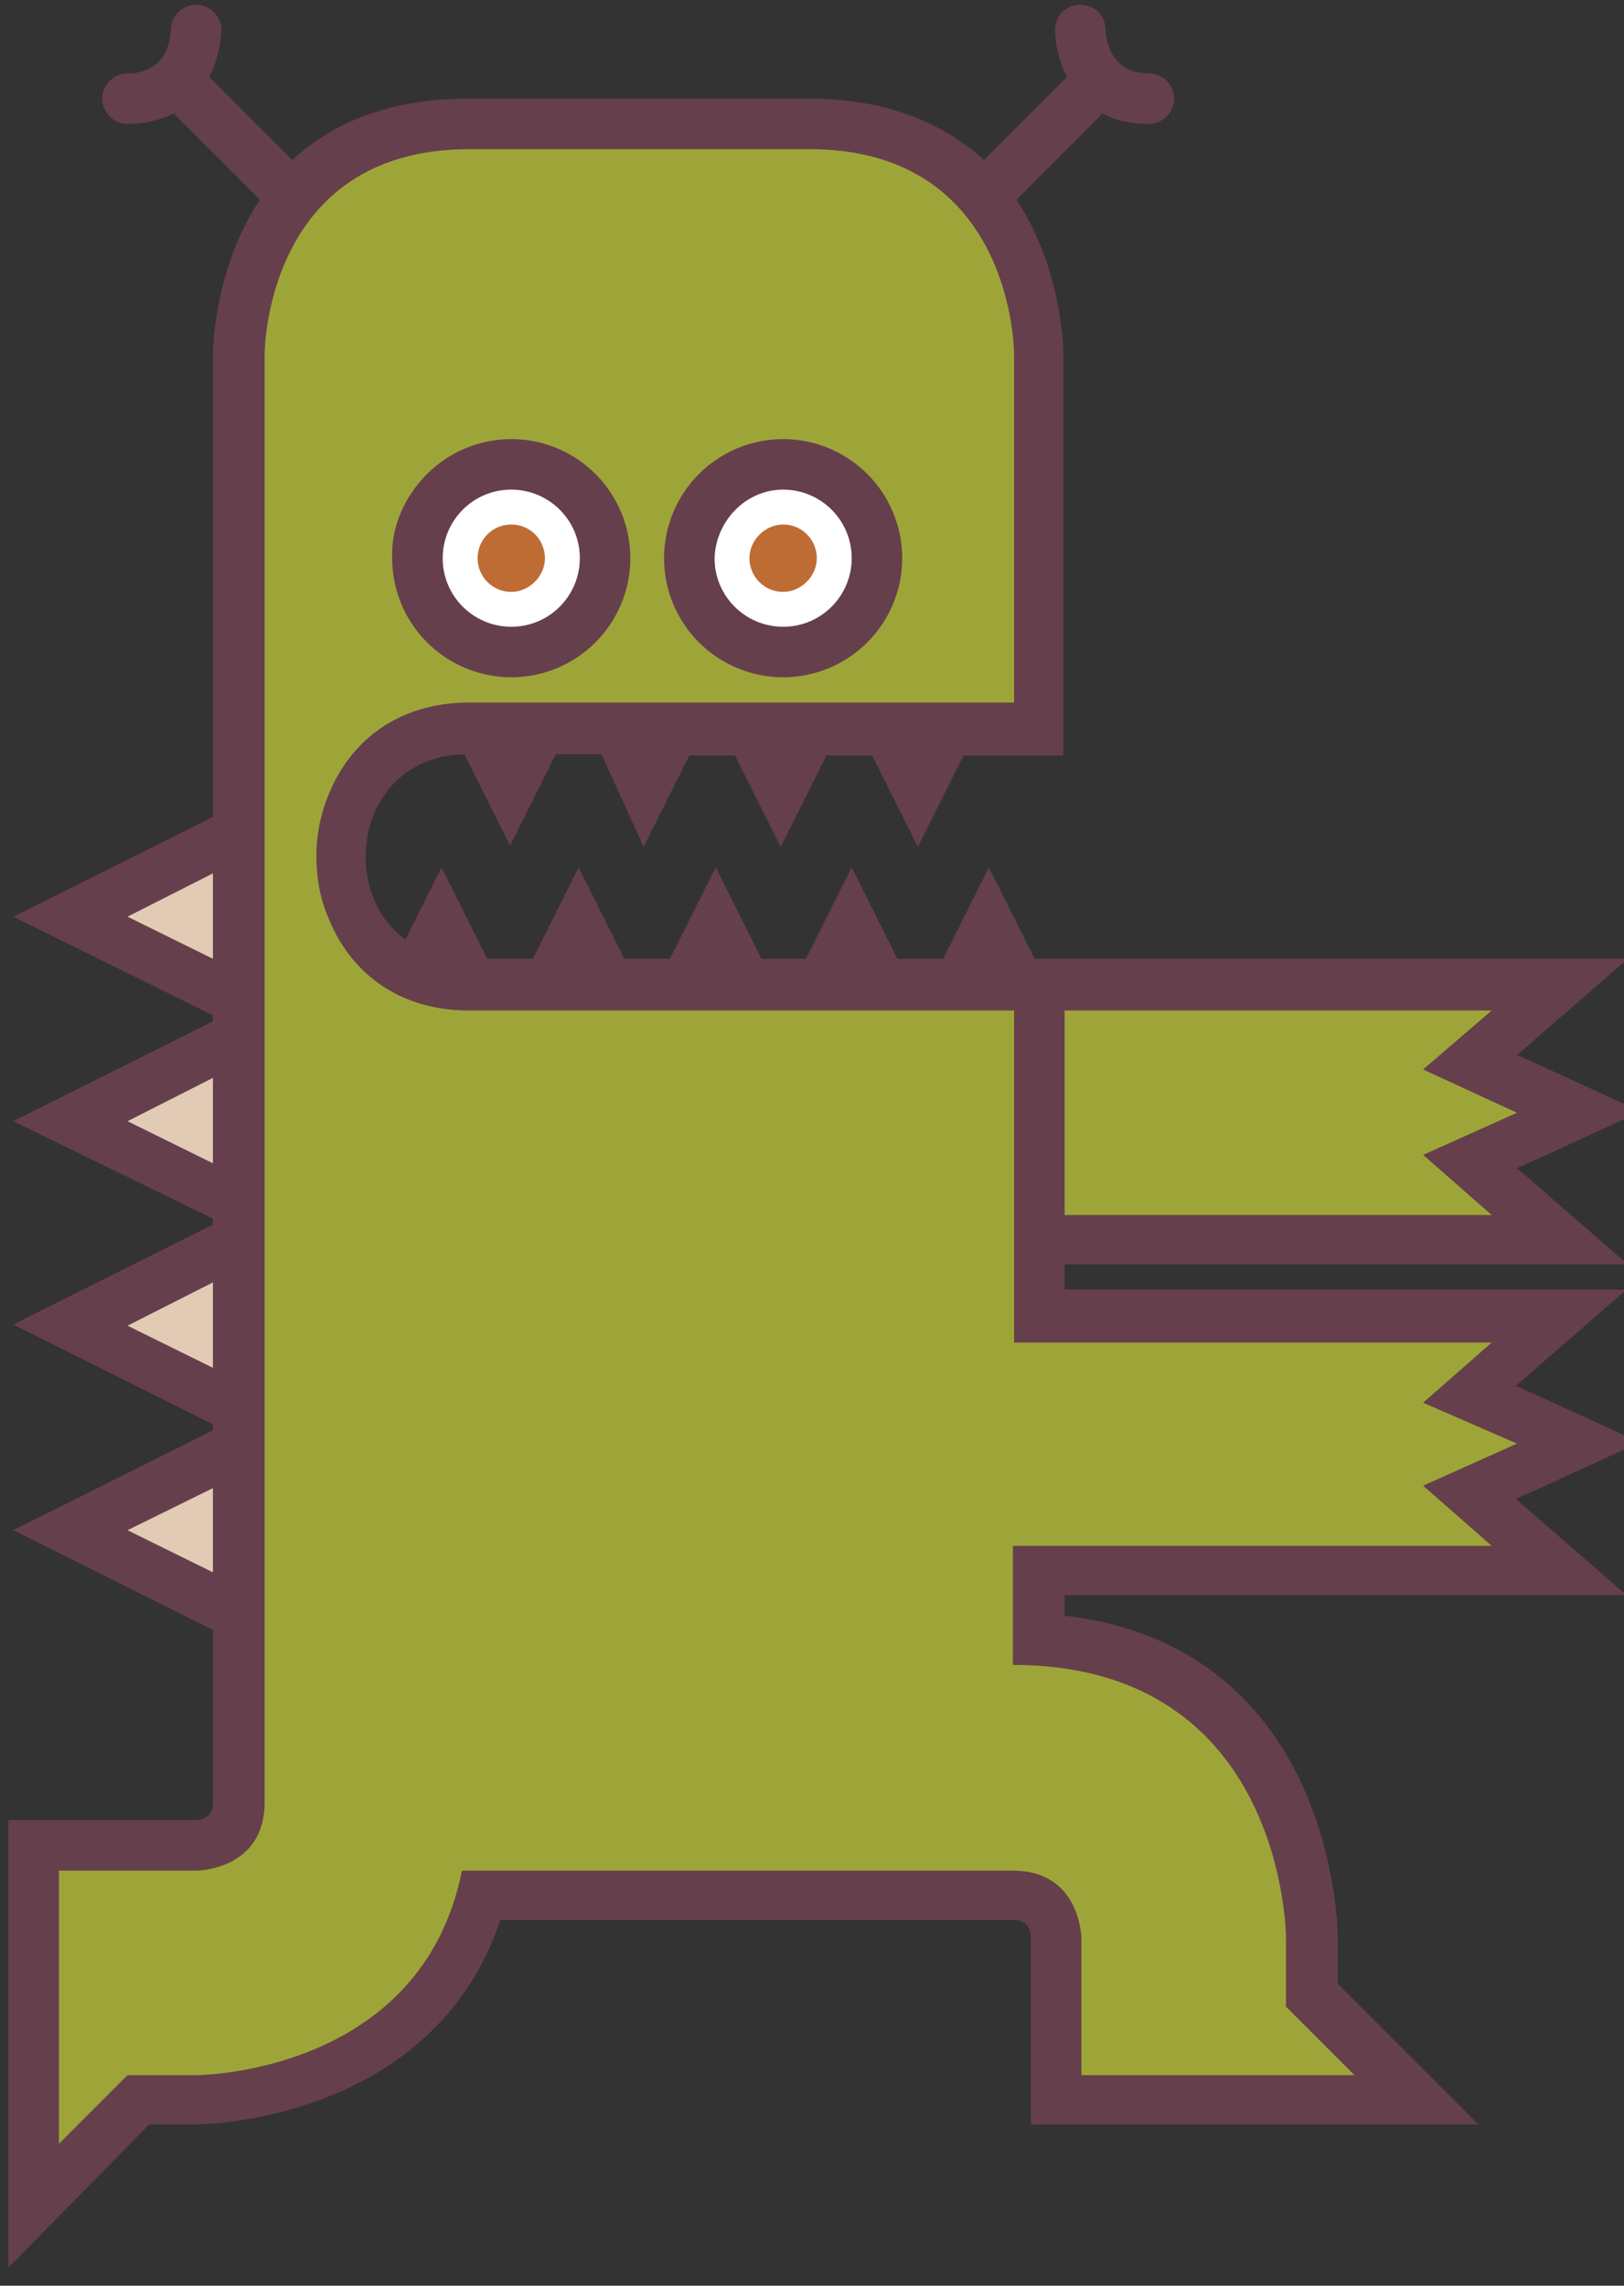 <svg xmlns="http://www.w3.org/2000/svg" width="135" height="190" viewBox="0 0 135 190" preserveAspectRatio="xMidYMid meet">
    <rect x="0" y="0" width="135" height="190" fill="#333333" stroke="none"/>
    <g transform="translate(.7 .4)" id="alien">
        <path fill="#663F4C" fill-rule="nonzero" d="M17,135.1 L0.4,126.8 L17,118.5 L17,118 L0.4,109.7 L17,101.4 L17,100.9 L0.4,92.8 L17,84.5 L17,84 L0.4,75.8 L17,67.5 L17,29 L17,29 C17,29 17,22.1 20.9,16.2 L14,9.3 C13.9,9.2 13.8,9.1 13.8,9 C12.8,9.5 11.5,9.9 9.9,9.9 C8.7,9.9 7.8,8.9 7.8,7.8 C7.8,6.6 8.8,5.7 9.9,5.7 C13.5,5.7 13.5,2.2 13.5,2.1 C13.5,0.9 14.5,0 15.6,0 C16.8,0 17.7,1 17.7,2.1 C17.7,2.1 17.7,4 16.7,6 C16.8,6.1 16.9,6.2 17,6.3 L23.6,12.9 C26.7,10 31.4,7.8 38.2,7.8 L66.5,7.8 C73.3,7.8 77.9,10 81.1,12.9 L87.7,6.3 C87.8,6.2 87.9,6.1 88,6 C87,4.1 87,2.1 87,2.1 C87,0.9 87.9,0 89.1,0 C90.3,0 91.2,0.9 91.2,2.1 C91.2,2.1 91.2,5.7 94.8,5.7 C96,5.7 96.9,6.7 96.9,7.8 C96.9,9 95.9,9.9 94.8,9.9 C93.2,9.9 91.9,9.6 90.9,9 C90.8,9.1 90.8,9.2 90.7,9.3 L83.8,16.2 C87.7,22.1 87.7,29 87.7,29 L87.7,29 L87.7,58.1 L87.7,62.4 L79.4,62.4 L75.6,70 L71.8,62.4 L68,62.4 L64.2,70 L60.4,62.4 L56.6,62.4 L52.8,70 L49.3,62.3 L45.5,62.3 L41.7,69.9 L37.9,62.3 C29,62.5 27.3,73.6 33,77.7 L36,71.7 L39.8,79.3 L43.6,79.3 L47.4,71.7 L51.2,79.3 L55,79.3 L58.8,71.7 L62.6,79.3 L66.3,79.3 L70.1,71.7 L73.9,79.3 L77.7,79.3 L81.5,71.7 L85.3,79.3 C101.7,79.3 118.2,79.3 134.6,79.3 L126.1,86.7 L125.4,87.3 L127.2,88.1 L135.7,92 L127.2,95.9 L125.4,96.7 L126.1,97.3 L134.6,104.7 L87.8,104.7 L87.8,106.8 L134.5,106.8 L126,114.2 L125.3,114.8 L127.1,115.6 L135.6,119.5 L127.1,123.4 L125.3,124.2 L126,124.8 L134.5,132.2 L87.8,132.2 L87.8,133.9 C110.5,136.6 110.5,160.5 110.5,160.6 L110.5,160.6 L110.5,164.5 L122.2,176.2 C109.8,176.2 97.4,176.2 85,176.2 L85,160.6 L85,160.6 C85,160.4 84.9,159.2 83.6,159.2 L40.9,159.2 C35.2,176.2 15.6,176.2 15.6,176.2 L15.6,176.2 L11.7,176.2 L0,188.1 C0,175.7 0,163.3 0,150.9 L15.6,150.9 L15.6,150.9 C15.8,150.9 17,150.8 17,149.5 C17,144.7 17,139.9 17,135.1 L17,135.1 Z"/>
        <path fill="#9EA538" fill-rule="nonzero" d="M117.6,116.2 L123.3,111.2 L106.6,111.2 L83.6,111.2 L83.6,102 L83.6,100.6 L83.6,83.6 L64.4,83.6 L41.8,83.6 L38.3,83.6 C32.2,83.6 28.3,80.2 26.6,75.9 C25.9,74.3 25.6,72.5 25.6,70.8 C25.6,69.1 25.9,67.4 26.6,65.7 C28.3,61.4 32.2,58 38.3,58 L41.8,58 L64.5,58 L83.6,58 L83.6,29 C83.6,29 83.6,12 66.6,12 L64.5,12 L41.8,12 L38.3,12 C21.3,12 21.3,29 21.3,29 L21.3,138.1 L21.3,138.1 L21.3,138.1 L21.3,138.1 L21.3,149.4 C21.3,155.1 15.6,155.1 15.6,155.1 L4.2,155.1 L4.2,172.1 L4.2,177.8 C6.1,175.9 9.9,172.1 9.9,172.1 L15.6,172.1 C15.6,172.1 34.3,172.1 37.7,155.1 C37.9,155.1 38.1,155.1 38.2,155.1 L41.7,155.1 L64.4,155.1 L83.5,155.1 C89.2,155.1 89.2,160.8 89.2,160.8 L89.2,172.1 L106.2,172.1 L106.6,172.1 L111.9,172.1 L106.6,166.8 L106.2,166.4 L106.2,160.7 C106.2,160.7 106.2,138 83.5,138 L83.5,128.1 L106.5,128.1 L123.3,128.1 L117.6,123.1 L125.4,119.6 L117.6,116.2 Z M57.4,39 C59.2,37.2 61.7,36.1 64.4,36.1 C67.1,36.1 69.6,37.2 71.4,39 C73.2,40.8 74.3,43.3 74.3,46 C74.3,48.7 73.2,51.2 71.4,53 C69.6,54.8 67.1,55.9 64.4,55.9 C61.7,55.9 59.2,54.8 57.4,53 C55.6,51.2 54.5,48.7 54.5,46 C54.5,43.3 55.6,40.8 57.4,39 Z M34.8,39 C36.6,37.2 39.1,36.1 41.8,36.1 C44.5,36.1 47,37.2 48.8,39 C50.6,40.8 51.7,43.3 51.7,46 C51.7,48.7 50.6,51.2 48.8,53 C47,54.8 44.5,55.9 41.8,55.9 C39.1,55.9 36.6,54.8 34.8,53 C33,51.2 31.9,48.7 31.9,46 C31.8,43.3 33,40.8 34.8,39 Z"/>
        <path fill="#FFF" d="M64.4 40.3C67.5 40.3 70.1 42.8 70.1 46 70.1 49.1 67.6 51.7 64.4 51.7 61.3 51.7 58.7 49.2 58.7 46 58.8 42.9 61.3 40.3 64.4 40.3zM41.8 40.3C44.9 40.3 47.5 42.8 47.5 46 47.5 49.1 45 51.7 41.8 51.7 38.7 51.7 36.1 49.2 36.1 46 36.1 42.9 38.6 40.3 41.8 40.3L41.8 40.3z"/>
        <polygon fill="#E1CBB5" fill-rule="nonzero" points="17 130.3 17 123.3 9.9 126.8"/>
        <polygon fill="#E1CBB5" fill-rule="nonzero" points="17 79.3 17 72.2 9.9 75.8"/>
        <polygon fill="#E1CBB5" fill-rule="nonzero" points="17 113.3 17 106.2 9.9 109.8"/>
        <polygon fill="#E1CBB5" fill-rule="nonzero" points="17 96.3 17 89.2 9.9 92.8"/>
        <polygon fill="#9EA538" fill-rule="nonzero" points="123.3 83.6 106.6 83.6 87.8 83.6 87.8 100.6 106.6 100.6 123.3 100.6 117.6 95.6 125.4 92.1 117.6 88.5"/>
        <path id="alien-eye" fill="#BE6C33" d="M64.4 43.2C66 43.2 67.2 44.5 67.2 46 67.2 47.5 65.9 48.8 64.4 48.8 62.8 48.8 61.6 47.5 61.6 46 61.6 44.5 62.9 43.2 64.4 43.2L64.4 43.2zM41.8 43.2C43.4 43.2 44.6 44.5 44.6 46 44.6 47.5 43.3 48.8 41.8 48.8 40.2 48.8 39 47.5 39 46 39 44.5 40.2 43.2 41.8 43.2z"/>
    </g>
</svg>
